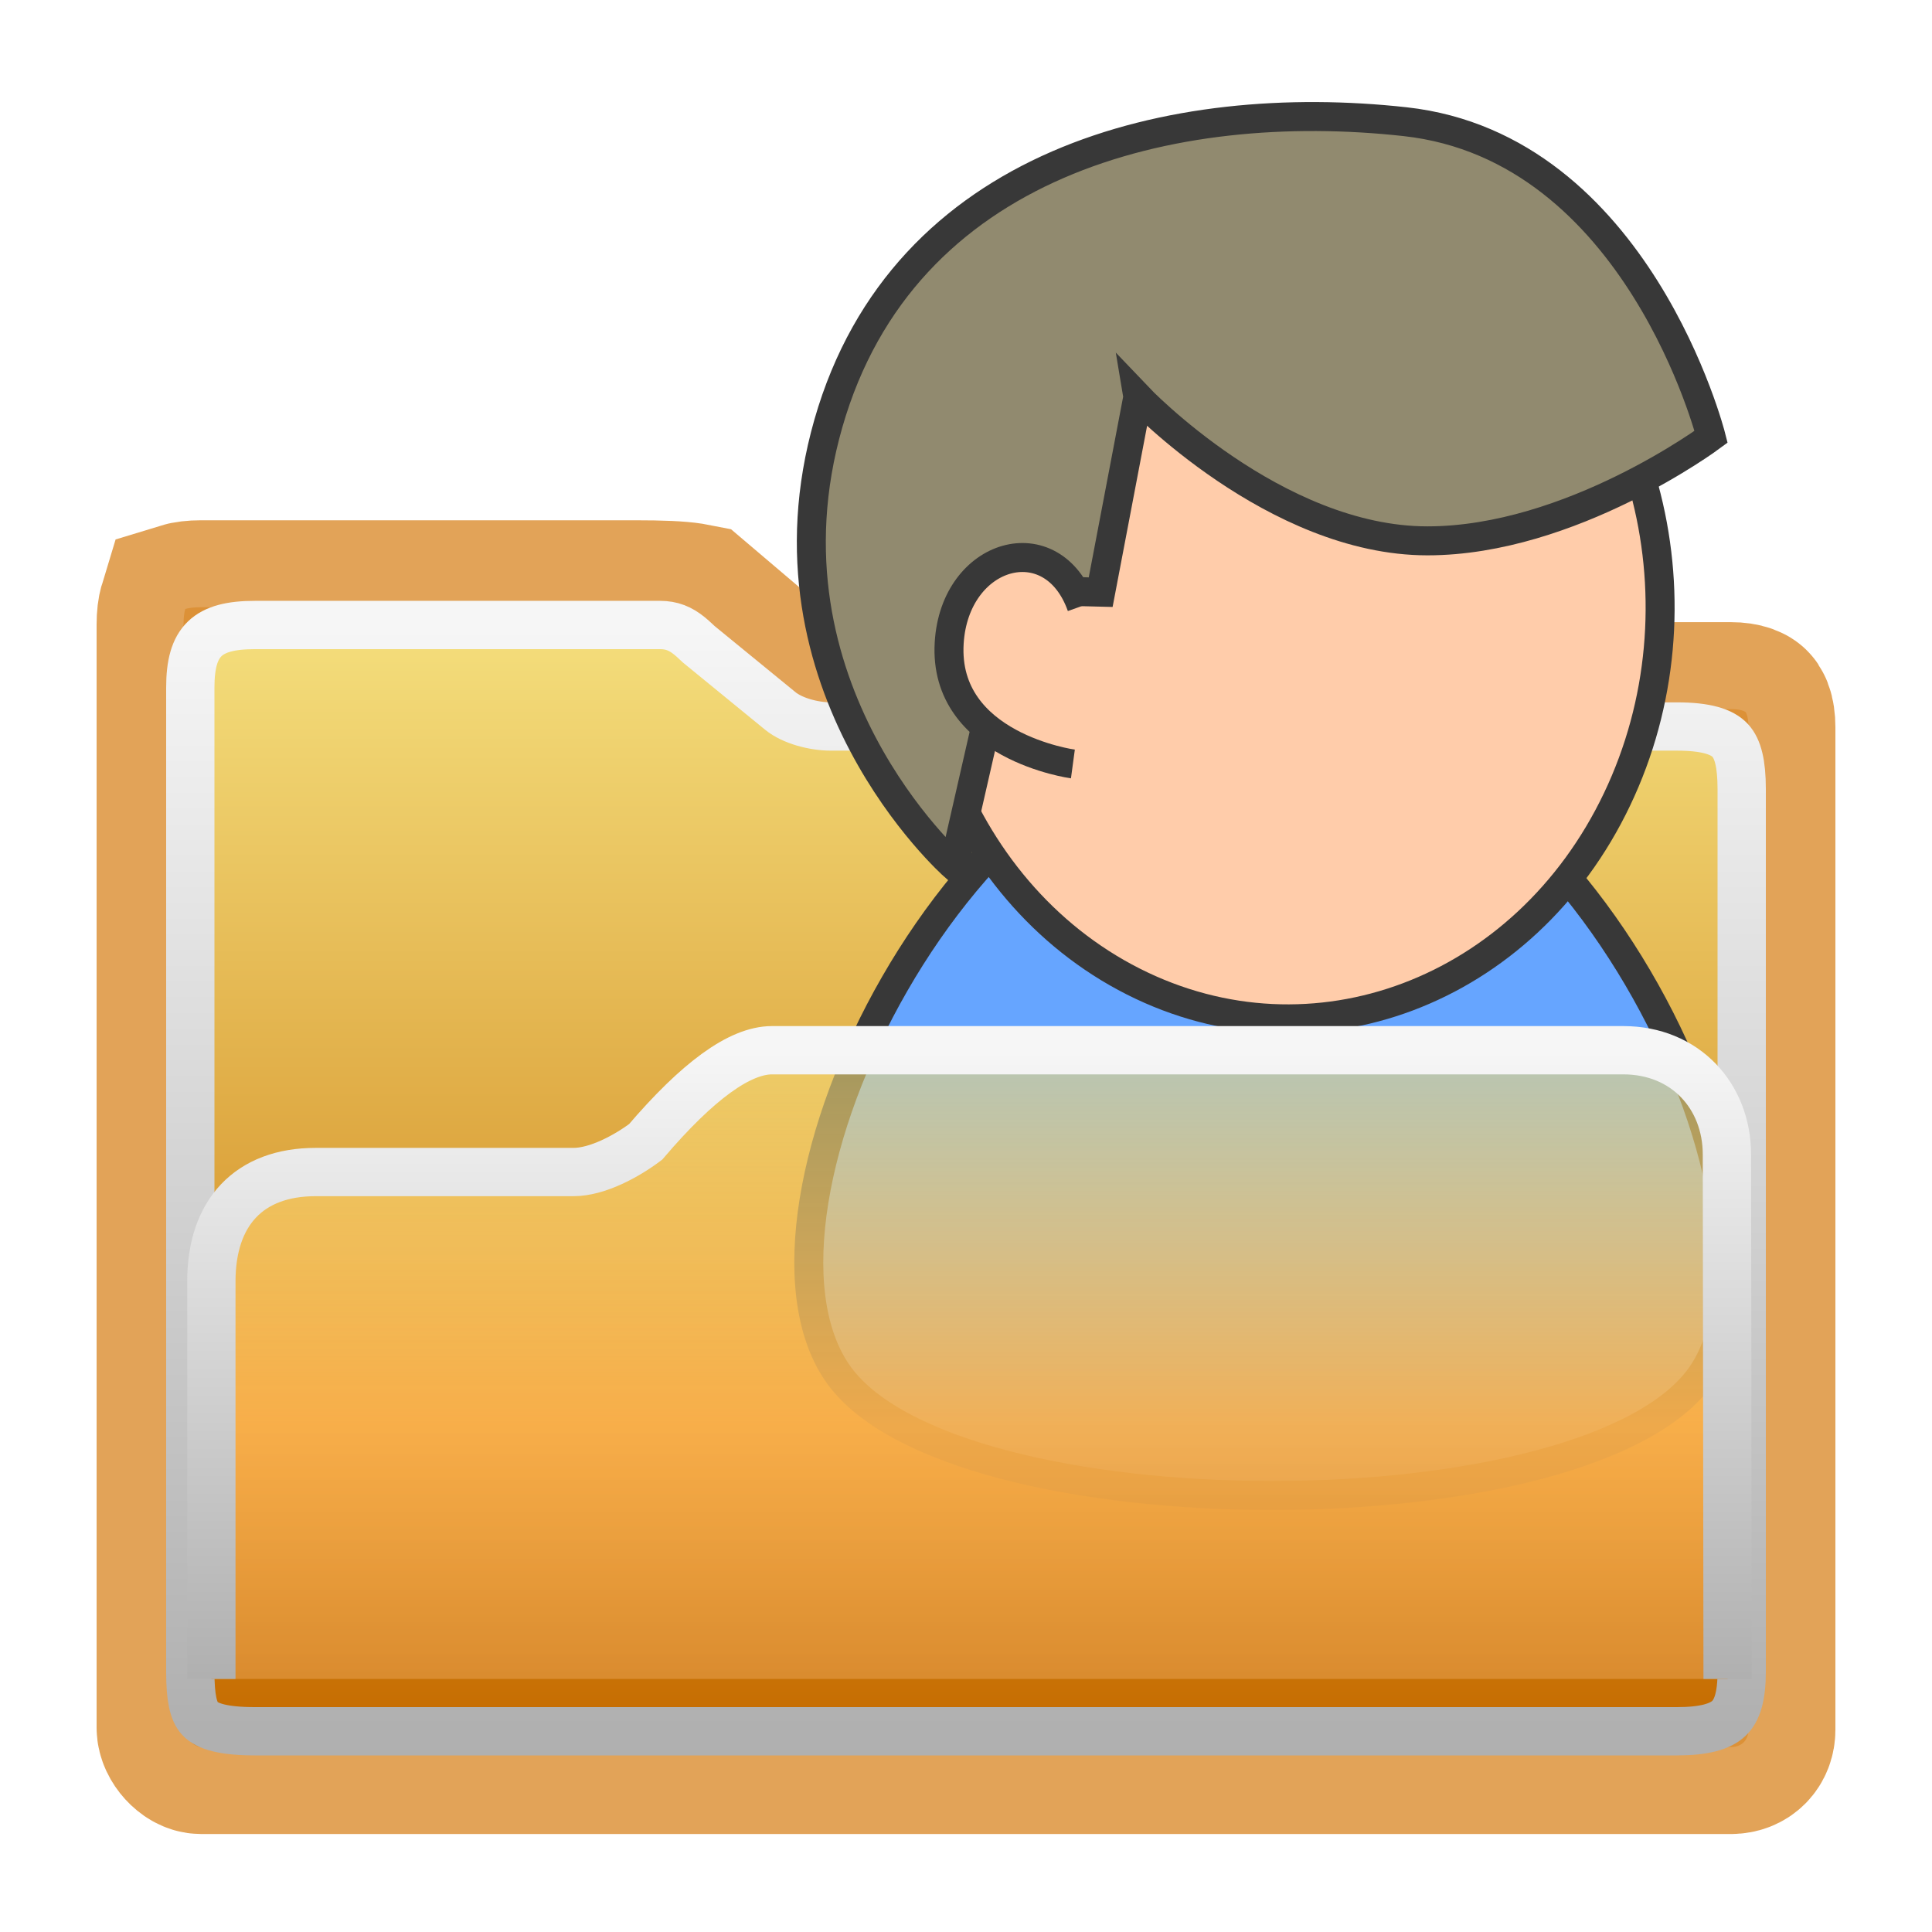 <?xml version="1.0" encoding="UTF-8"?>
<svg width="1000px" height="1000px" viewBox="0 0 1000 1000" version="1.1" xmlns="http://www.w3.org/2000/svg" xmlns:xlink="http://www.w3.org/1999/xlink">
    <!-- Generator: Sketch 58 (84663) - https://sketch.com -->
    <title>folder_user</title>
    <desc>Created with Sketch.</desc>
    <defs>
        <linearGradient x1="50%" y1="0%" x2="50%" y2="100%" id="linearGradient-1">
            <stop stop-color="#F4DE7C" offset="0%"></stop>
            <stop stop-color="#C66C00" offset="100%"></stop>
        </linearGradient>
        <linearGradient x1="50%" y1="0%" x2="50%" y2="100%" id="linearGradient-2">
            <stop stop-color="#F6F6F6" offset="0%"></stop>
            <stop stop-color="#B0B0B0" offset="100%"></stop>
        </linearGradient>
        <linearGradient x1="50%" y1="0%" x2="50%" y2="100%" id="linearGradient-3">
            <stop stop-color="#F4DE7C" stop-opacity="0.573" offset="0%"></stop>
            <stop stop-color="#FAB04C" stop-opacity="0.938" offset="60.102%"></stop>
            <stop stop-color="#DA8C2F" offset="100%"></stop>
        </linearGradient>
        <linearGradient x1="50%" y1="0%" x2="50%" y2="100%" id="linearGradient-4">
            <stop stop-color="#F6F6F6" offset="0%"></stop>
            <stop stop-color="#B0B0B0" offset="100%"></stop>
        </linearGradient>
    </defs>
    <g id="folder_user" stroke="none" stroke-width="1" fill="none" fill-rule="evenodd">
        <g id="Folder/People" transform="translate(50, 50)" fill-rule="nonzero">
            <g id="Folder/Parts/Back">
                <path d="M45.895,265.213 C45.369,266.937 45,269.61 45,273.296 L45,844.2 C45,848.836 50.156,854.276 54,854.276 C205.528,854.276 205.528,854.276 431.673,854.276 C567.814,854.276 567.814,854.276 687.676,854.276 C791.258,854.276 791.258,854.276 846,854.276 C851.423,854.276 855,850.666 855,845.276 L855,326.454 C855,323.293 854.6,321.021 854.017,319.521 C853.867,319.135 853.731,318.871 853.614,318.693 C853.563,318.617 853.533,318.581 853.505,318.554 C853.463,318.513 853.395,318.461 853.272,318.385 C853.032,318.238 852.701,318.078 852.255,317.916 C850.781,317.38 848.691,317.033 846,317.033 L394.284,317.033 C384.03,317.033 374.39,314.732 365.49,310.678 C359.03,307.735 353.408,304.109 348.05,299.837 C346.074,298.261 344.324,296.755 342.382,295.003 C342.08,294.731 341.788,294.466 341.439,294.148 C341.335,294.053 340.84,293.603 340.719,293.492 C340.493,293.287 340.337,293.146 340.24,293.059 L308.184,265.823 C307.747,265.738 307.217,265.645 306.595,265.549 C301.029,264.691 292.484,264.296 278.67,264.296 L54,264.296 C50.372,264.296 47.668,264.667 45.895,265.213 Z" id="Folder-Back" stroke-opacity="0.8" stroke="#DA8C2F" stroke-width="90" fill-opacity="0.8" fill="#DA8C2F"></path>
                <path d="M291.58,273.496 L82,273.496 C57.242,273.496 48.5,281.793 48.5,305.911 L48.5,815.304 C48.5,828.823 50.101,835.818 53.466,839.476 C57.3,843.642 65.844,846.1 82,846.1 C222.515,846.1 222.515,846.1 433.47,846.1 C560.005,846.1 560.005,846.1 671.339,846.1 C767.472,846.1 767.472,846.1 818,846.1 C831.988,846.1 840.415,843.703 844.924,839.379 C849.209,835.27 851.5,827.84 851.5,815.304 L851.5,358.449 C851.5,345.3 849.526,337.591 845.602,333.313 C841.352,328.679 832.921,326.039 818,326.039 L380.155,326.039 C371.304,326.039 360.212,323.162 353.89,317.996 L311.739,283.53 L311.441,283.252 C308.477,280.487 308.153,280.193 306.873,279.153 C302.213,275.368 297.723,273.496 291.58,273.496 Z" id="Folder-Back" stroke="url(#linearGradient-2)" stroke-width="25" fill="url(#linearGradient-1)"></path>
            </g>
            <g id="Person/Male" transform="translate(252, -1.8)" stroke="#383838" stroke-width="15">
                <path d="M350.357,320.902 C195.327,325.26 73.723,576.677 131.073,661.936 C188.423,747.194 524.919,747.194 579.739,661.936 C634.559,576.677 510.425,316.401 350.357,320.902 Z" id="Path" fill="#66A5FF"></path>
                <path d="M205.77,145.7 C263.451,52.537 376.824,25.342 464.209,83.708 C551.593,142.074 582.631,265.724 534.961,365.574 C487.29,465.423 377.473,506.784 284.627,459.856 C191.781,412.929 148.163,294.017 185.197,188.791" id="Path" fill="#FFCCAA"></path>
                <path d="M286.957,157.211 C286.957,157.211 357.801,231.742 436.827,231.742 C511.153,231.742 583.666,177.891 583.666,177.891 C583.666,177.891 545.822,28.101 425.317,14.789 C304.99,1.497 165.63,35.479 126.795,170.855 C87.505,307.816 191.717,400.004 191.717,400.004 L224.326,257.203 L267.707,258.304 L286.958,157.221 L286.957,157.211 Z" id="Path" fill="#918A6F"></path>
                <path d="M257.791,265.563 C242.73,223.098 192.128,237.576 189.298,284.588 C186.071,338.158 253.329,347.231 253.329,347.231" id="Path" fill="#FFCCAA"></path>
            </g>
            <g id="Folder/Parts/Front" fill="url(#linearGradient-3)" stroke="url(#linearGradient-4)" stroke-width="25">
                <path d="M59.4,819 L59.756,547.597 C59.756,517.322 81.323,493.597 113.405,493.597 C384.908,493.597 531.777,493.597 554.013,493.597 C570.648,493.597 592.45,509.405 619.42,541.021 C629.248,548.435 644.445,556.64 656.736,556.64 L790.205,556.64 C824.674,556.64 844.205,577.585 844.205,613.286 L844.205,819" id="Path" transform="translate(451.803, 656.299) scale(-1, 1) translate(-451.803, -656.299) "></path>
            </g>
        </g>
    </g>
</svg>
